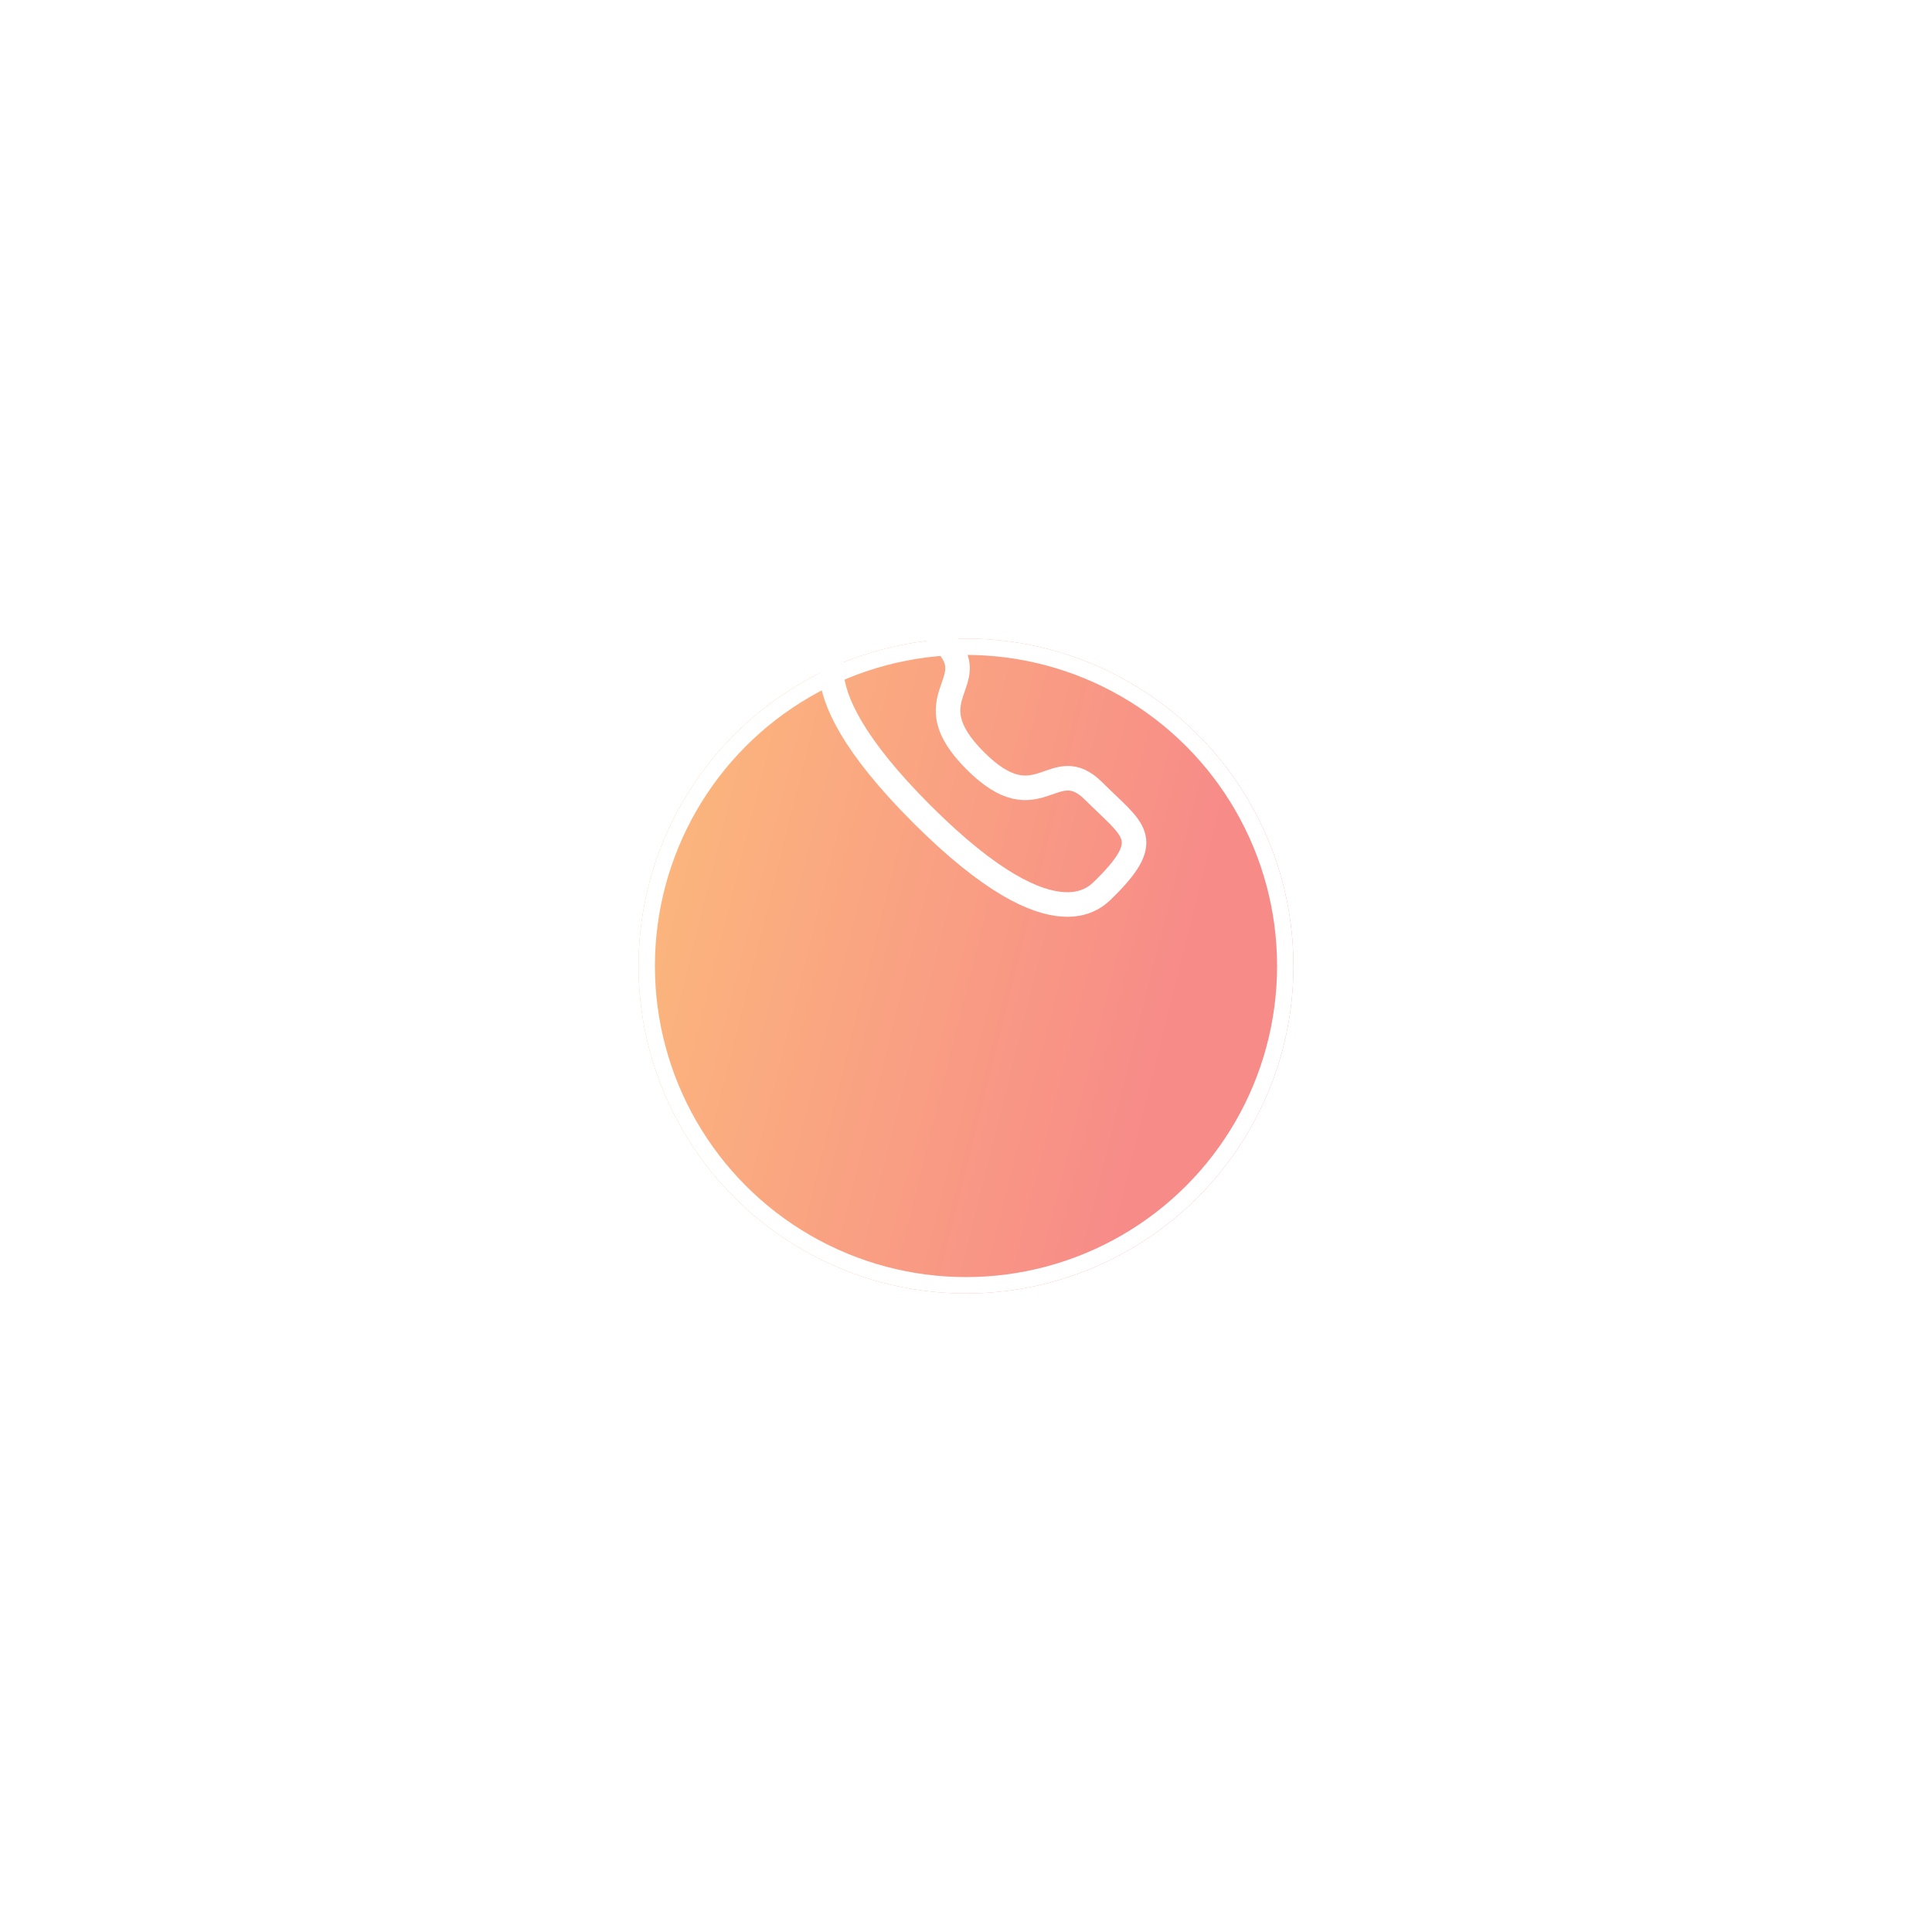 <svg width="118" height="118" viewBox="0 0 118 118" fill="none" xmlns="http://www.w3.org/2000/svg">
<g filter="url(#filter0_d_3_545)">
<circle cx="59" cy="46" r="20" fill="url(#paint0_linear_3_545)"/>
<circle cx="59" cy="46" r="19.5" stroke="white"/>
</g>
<path d="M59.561 46.46C63.441 50.34 64.331 45.85 66.801 48.32C69.181 50.7 70.551 51.18 67.531 54.2C67.151 54.5 64.751 58.16 56.301 49.72C47.851 41.27 51.511 38.87 51.811 38.49C54.841 35.46 55.311 36.84 57.691 39.22C60.171 41.69 55.681 42.58 59.561 46.46Z" stroke="white" stroke-width="1.5" stroke-linecap="round" stroke-linejoin="round"/>
<defs>
<filter id="filter0_d_3_545" x="0" y="0" width="118" height="118" filterUnits="userSpaceOnUse" color-interpolation-filters="sRGB">
<feFlood flood-opacity="0" result="BackgroundImageFix"/>
<feColorMatrix in="SourceAlpha" type="matrix" values="0 0 0 0 0 0 0 0 0 0 0 0 0 0 0 0 0 0 127 0" result="hardAlpha"/>
<feOffset dy="13"/>
<feGaussianBlur stdDeviation="19.5"/>
<feComposite in2="hardAlpha" operator="out"/>
<feColorMatrix type="matrix" values="0 0 0 0 0.969 0 0 0 0 0.561 0 0 0 0 0.541 0 0 0 0.47 0"/>
<feBlend mode="normal" in2="BackgroundImageFix" result="effect1_dropShadow_3_545"/>
<feBlend mode="normal" in="SourceGraphic" in2="effect1_dropShadow_3_545" result="shape"/>
</filter>
<linearGradient id="paint0_linear_3_545" x1="28.39" y1="10.615" x2="78.178" y2="23.1" gradientUnits="userSpaceOnUse">
<stop stop-color="#FECE76"/>
<stop offset="1" stop-color="#F78B88"/>
</linearGradient>
</defs>
</svg>

